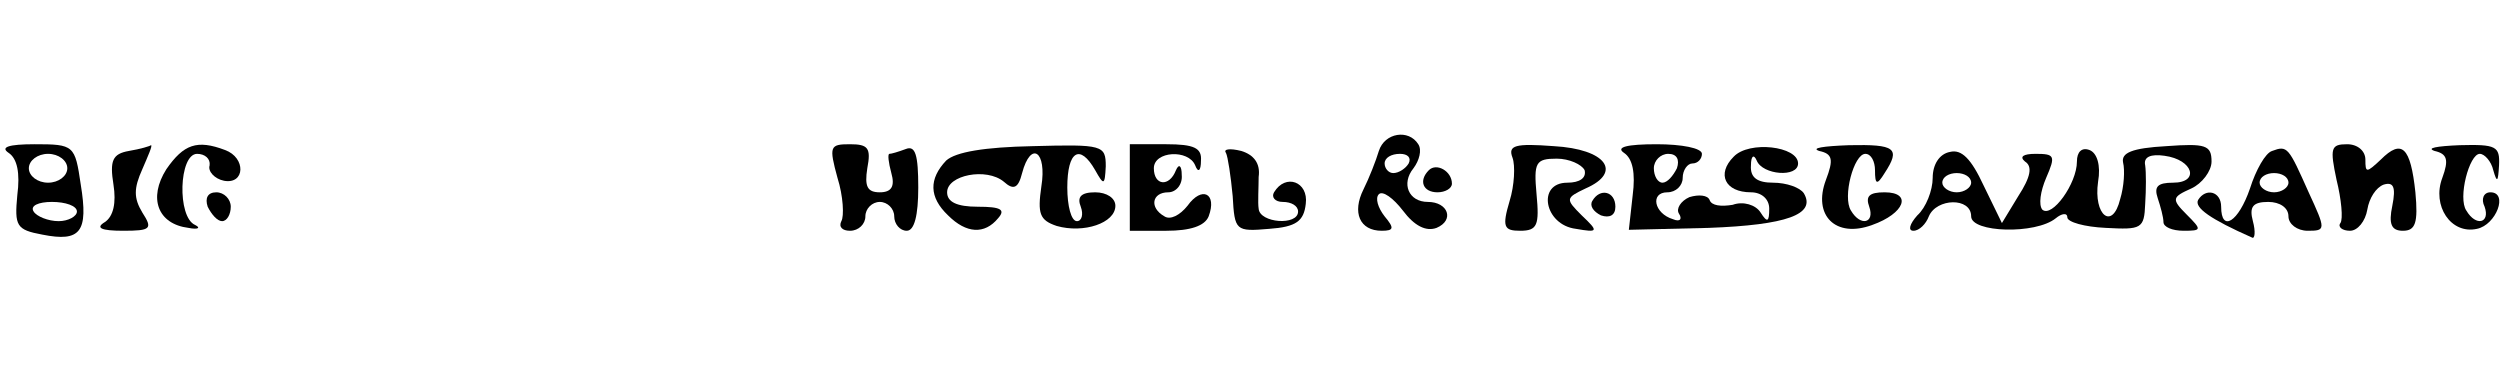 <?xml version="1.0" standalone="no"?>
<!DOCTYPE svg PUBLIC "-//W3C//DTD SVG 20010904//EN"
 "http://www.w3.org/TR/2001/REC-SVG-20010904/DTD/svg10.dtd">
<svg version="1.0" xmlns="http://www.w3.org/2000/svg"
 width="260pt" height="39pt" viewBox="0 0 260 39"
 preserveAspectRatio="xMidYMid meet">

<g transform="translate(0,39) scale(0.1,-0.1)"
fill="#000000" stroke="none">
<path d="M1434 233 c-3 -10 -10 -28 -16 -40 -12 -24 -4 -43 19 -43 13 0 13 3
3 15 -7 9 -10 19 -6 23 4 4 15 -4 25 -17 12 -16 24 -22 35 -18 19 8 12 27 -9
27 -20 0 -28 19 -15 35 6 8 9 19 5 25 -10 16 -35 12 -41 -7z m31 -13 c-3 -5
-10 -10 -16 -10 -5 0 -9 5 -9 10 0 6 7 10 16 10 8 0 12 -4 9 -10z"/>
<path d="M9 231 c9 -6 12 -21 9 -44 -3 -32 -1 -36 26 -41 40 -8 48 3 40 52 -6
41 -7 42 -48 42 -27 0 -36 -3 -27 -9z m61 -16 c0 -8 -9 -15 -20 -15 -11 0 -20
7 -20 15 0 8 9 15 20 15 11 0 20 -7 20 -15z m10 -45 c0 -5 -9 -10 -19 -10 -11
0 -23 5 -26 10 -4 6 5 10 19 10 14 0 26 -4 26 -10z"/>
<path d="M134 233 c-17 -3 -20 -10 -16 -35 3 -19 0 -33 -9 -39 -10 -6 -4 -9
19 -9 29 0 31 2 20 19 -9 15 -9 25 0 45 6 14 11 25 9 25 -1 -1 -11 -4 -23 -6z"/>
<path d="M173 214 c-19 -30 -9 -57 23 -61 10 -2 13 0 7 3 -19 8 -17 74 2 74 8
0 14 -5 13 -12 -2 -6 5 -14 15 -16 22 -4 23 24 1 32 -29 11 -43 6 -61 -20z"/>
<path d="M871 205 c6 -19 7 -40 4 -45 -3 -6 1 -10 9 -10 9 0 16 7 16 15 0 8 7
15 15 15 8 0 15 -7 15 -15 0 -8 6 -15 13 -15 8 0 12 16 12 45 0 34 -3 44 -13
40 -8 -3 -15 -5 -17 -5 -2 0 -1 -9 2 -20 4 -14 0 -20 -12 -20 -13 0 -16 6 -13
25 4 21 1 25 -18 25 -21 0 -22 -2 -13 -35z"/>
<path d="M984 223 c-18 -19 -18 -38 2 -57 19 -19 38 -20 52 -3 8 9 3 12 -21
12 -22 0 -32 5 -32 15 0 18 41 26 59 11 10 -9 15 -7 19 9 9 34 26 23 20 -14
-4 -28 -2 -35 16 -41 28 -8 61 3 61 21 0 8 -9 14 -21 14 -15 0 -19 -5 -15 -15
3 -8 1 -15 -4 -15 -6 0 -10 16 -10 35 0 38 13 46 29 18 9 -16 10 -16 11 4 0
22 -3 23 -76 21 -50 -1 -80 -6 -90 -15z"/>
<path d="M1175 195 l0 -45 38 0 c25 0 40 5 44 15 9 24 -7 32 -22 11 -8 -10
-18 -15 -24 -11 -16 9 -13 25 4 25 8 0 15 8 14 18 0 10 -3 12 -6 5 -7 -18 -23
-16 -23 2 0 18 36 20 43 3 3 -8 6 -6 6 5 1 13 -7 17 -36 17 l-38 0 0 -45z"/>
<path d="M1275 231 c2 -4 5 -24 7 -45 2 -36 3 -37 38 -34 28 2 36 8 38 26 3
23 -21 32 -33 12 -3 -5 1 -10 9 -10 9 0 16 -4 16 -10 0 -15 -40 -12 -41 3 -1
6 0 22 0 33 2 14 -5 23 -18 27 -12 3 -19 2 -16 -2z"/>
<path d="M1573 226 c3 -8 2 -29 -3 -45 -8 -27 -6 -31 11 -31 18 0 20 6 17 38
-3 33 -1 37 21 37 13 0 26 -6 29 -12 2 -8 -5 -13 -18 -13 -32 0 -24 -44 9 -48
23 -4 24 -3 6 14 -17 17 -17 18 4 28 39 17 21 41 -33 44 -40 3 -48 1 -43 -12z"/>
<path d="M1689 231 c9 -6 12 -21 9 -44 l-4 -36 83 2 c81 3 112 14 99 36 -4 6
-18 11 -32 11 -16 0 -24 5 -23 18 0 10 3 12 6 5 6 -15 43 -18 43 -3 0 18 -51
24 -67 7 -18 -18 -9 -37 18 -37 11 0 19 -7 19 -17 0 -14 -2 -15 -9 -4 -5 8
-18 12 -29 8 -12 -2 -22 -1 -24 5 -2 5 -11 6 -21 3 -9 -4 -14 -12 -11 -17 4
-6 1 -9 -6 -6 -20 6 -24 28 -6 28 9 0 16 7 16 15 0 8 5 15 10 15 6 0 10 5 10
10 0 6 -21 10 -47 10 -31 0 -43 -3 -34 -9z m55 -16 c-4 -8 -10 -15 -15 -15 -5
0 -9 7 -9 15 0 8 7 15 15 15 9 0 12 -6 9 -15z"/>
<path d="M1892 233 c14 -3 15 -9 7 -30 -14 -37 10 -61 48 -47 34 12 42 34 13
34 -16 0 -20 -4 -16 -15 6 -17 -9 -21 -19 -4 -9 14 3 59 15 59 6 0 10 -8 10
-17 0 -15 2 -16 10 -3 17 26 11 30 -37 29 -27 -1 -40 -3 -31 -6z"/>
<path d="M2028 232 c-11 -2 -18 -13 -18 -27 0 -13 -7 -31 -16 -39 -8 -9 -10
-16 -4 -16 6 0 13 7 16 15 8 19 44 20 44 0 0 -17 67 -19 88 -2 6 5 12 6 12 1
0 -5 18 -10 40 -11 37 -2 40 -1 41 25 1 15 1 33 0 40 -2 9 6 12 20 10 30 -4
37 -28 9 -28 -16 0 -20 -4 -16 -16 3 -9 6 -20 6 -25 0 -5 9 -9 21 -9 19 0 19
1 3 17 -16 16 -15 18 5 27 11 5 21 18 21 28 0 17 -6 19 -47 16 -36 -2 -47 -7
-45 -17 2 -8 1 -25 -3 -38 -8 -33 -28 -17 -23 18 3 17 -1 30 -9 33 -8 3 -13
-2 -13 -12 0 -23 -26 -59 -36 -50 -4 5 -2 19 4 33 10 23 9 25 -11 25 -13 0
-17 -3 -11 -8 8 -5 6 -16 -7 -36 l-17 -28 -19 39 c-13 28 -23 38 -35 35z m22
-32 c0 -5 -7 -10 -15 -10 -8 0 -15 5 -15 10 0 6 7 10 15 10 8 0 15 -4 15 -10z"/>
<path d="M2363 233 c-7 -2 -17 -20 -23 -39 -12 -35 -30 -46 -30 -19 0 16 -16
20 -24 7 -4 -8 13 -20 56 -39 3 -2 4 6 1 17 -4 15 0 20 16 20 12 0 21 -6 21
-15 0 -8 9 -15 20 -15 19 0 19 1 1 40 -21 47 -22 49 -38 43z m17 -33 c0 -5 -7
-10 -15 -10 -8 0 -15 5 -15 10 0 6 7 10 15 10 8 0 15 -4 15 -10z"/>
<path d="M2430 203 c5 -20 7 -41 4 -45 -3 -4 2 -8 10 -8 8 0 16 10 18 22 2 12
9 23 17 26 10 3 13 -2 9 -22 -4 -19 -1 -26 11 -26 13 0 16 8 13 40 -5 47 -14
56 -36 34 -15 -14 -16 -14 -16 0 0 9 -8 16 -19 16 -17 0 -18 -4 -11 -37z"/>
<path d="M2532 233 c13 -3 15 -9 8 -28 -11 -29 9 -59 36 -53 20 4 33 38 14 38
-7 0 -10 -7 -6 -15 6 -17 -9 -21 -19 -4 -9 13 3 59 14 59 5 0 12 -8 14 -17 4
-14 5 -12 6 5 1 20 -3 22 -41 21 -24 -1 -35 -3 -26 -6z"/>
<path d="M1486 213 c-11 -11 -6 -23 9 -23 8 0 15 4 15 9 0 13 -16 22 -24 14z"/>
<path d="M216 175 c4 -8 10 -15 15 -15 5 0 9 7 9 15 0 8 -7 15 -15 15 -9 0
-12 -6 -9 -15z"/>
<path d="M1656 181 c-3 -5 1 -11 9 -15 9 -3 15 0 15 9 0 16 -16 20 -24 6z"/>
</g>
</svg>
